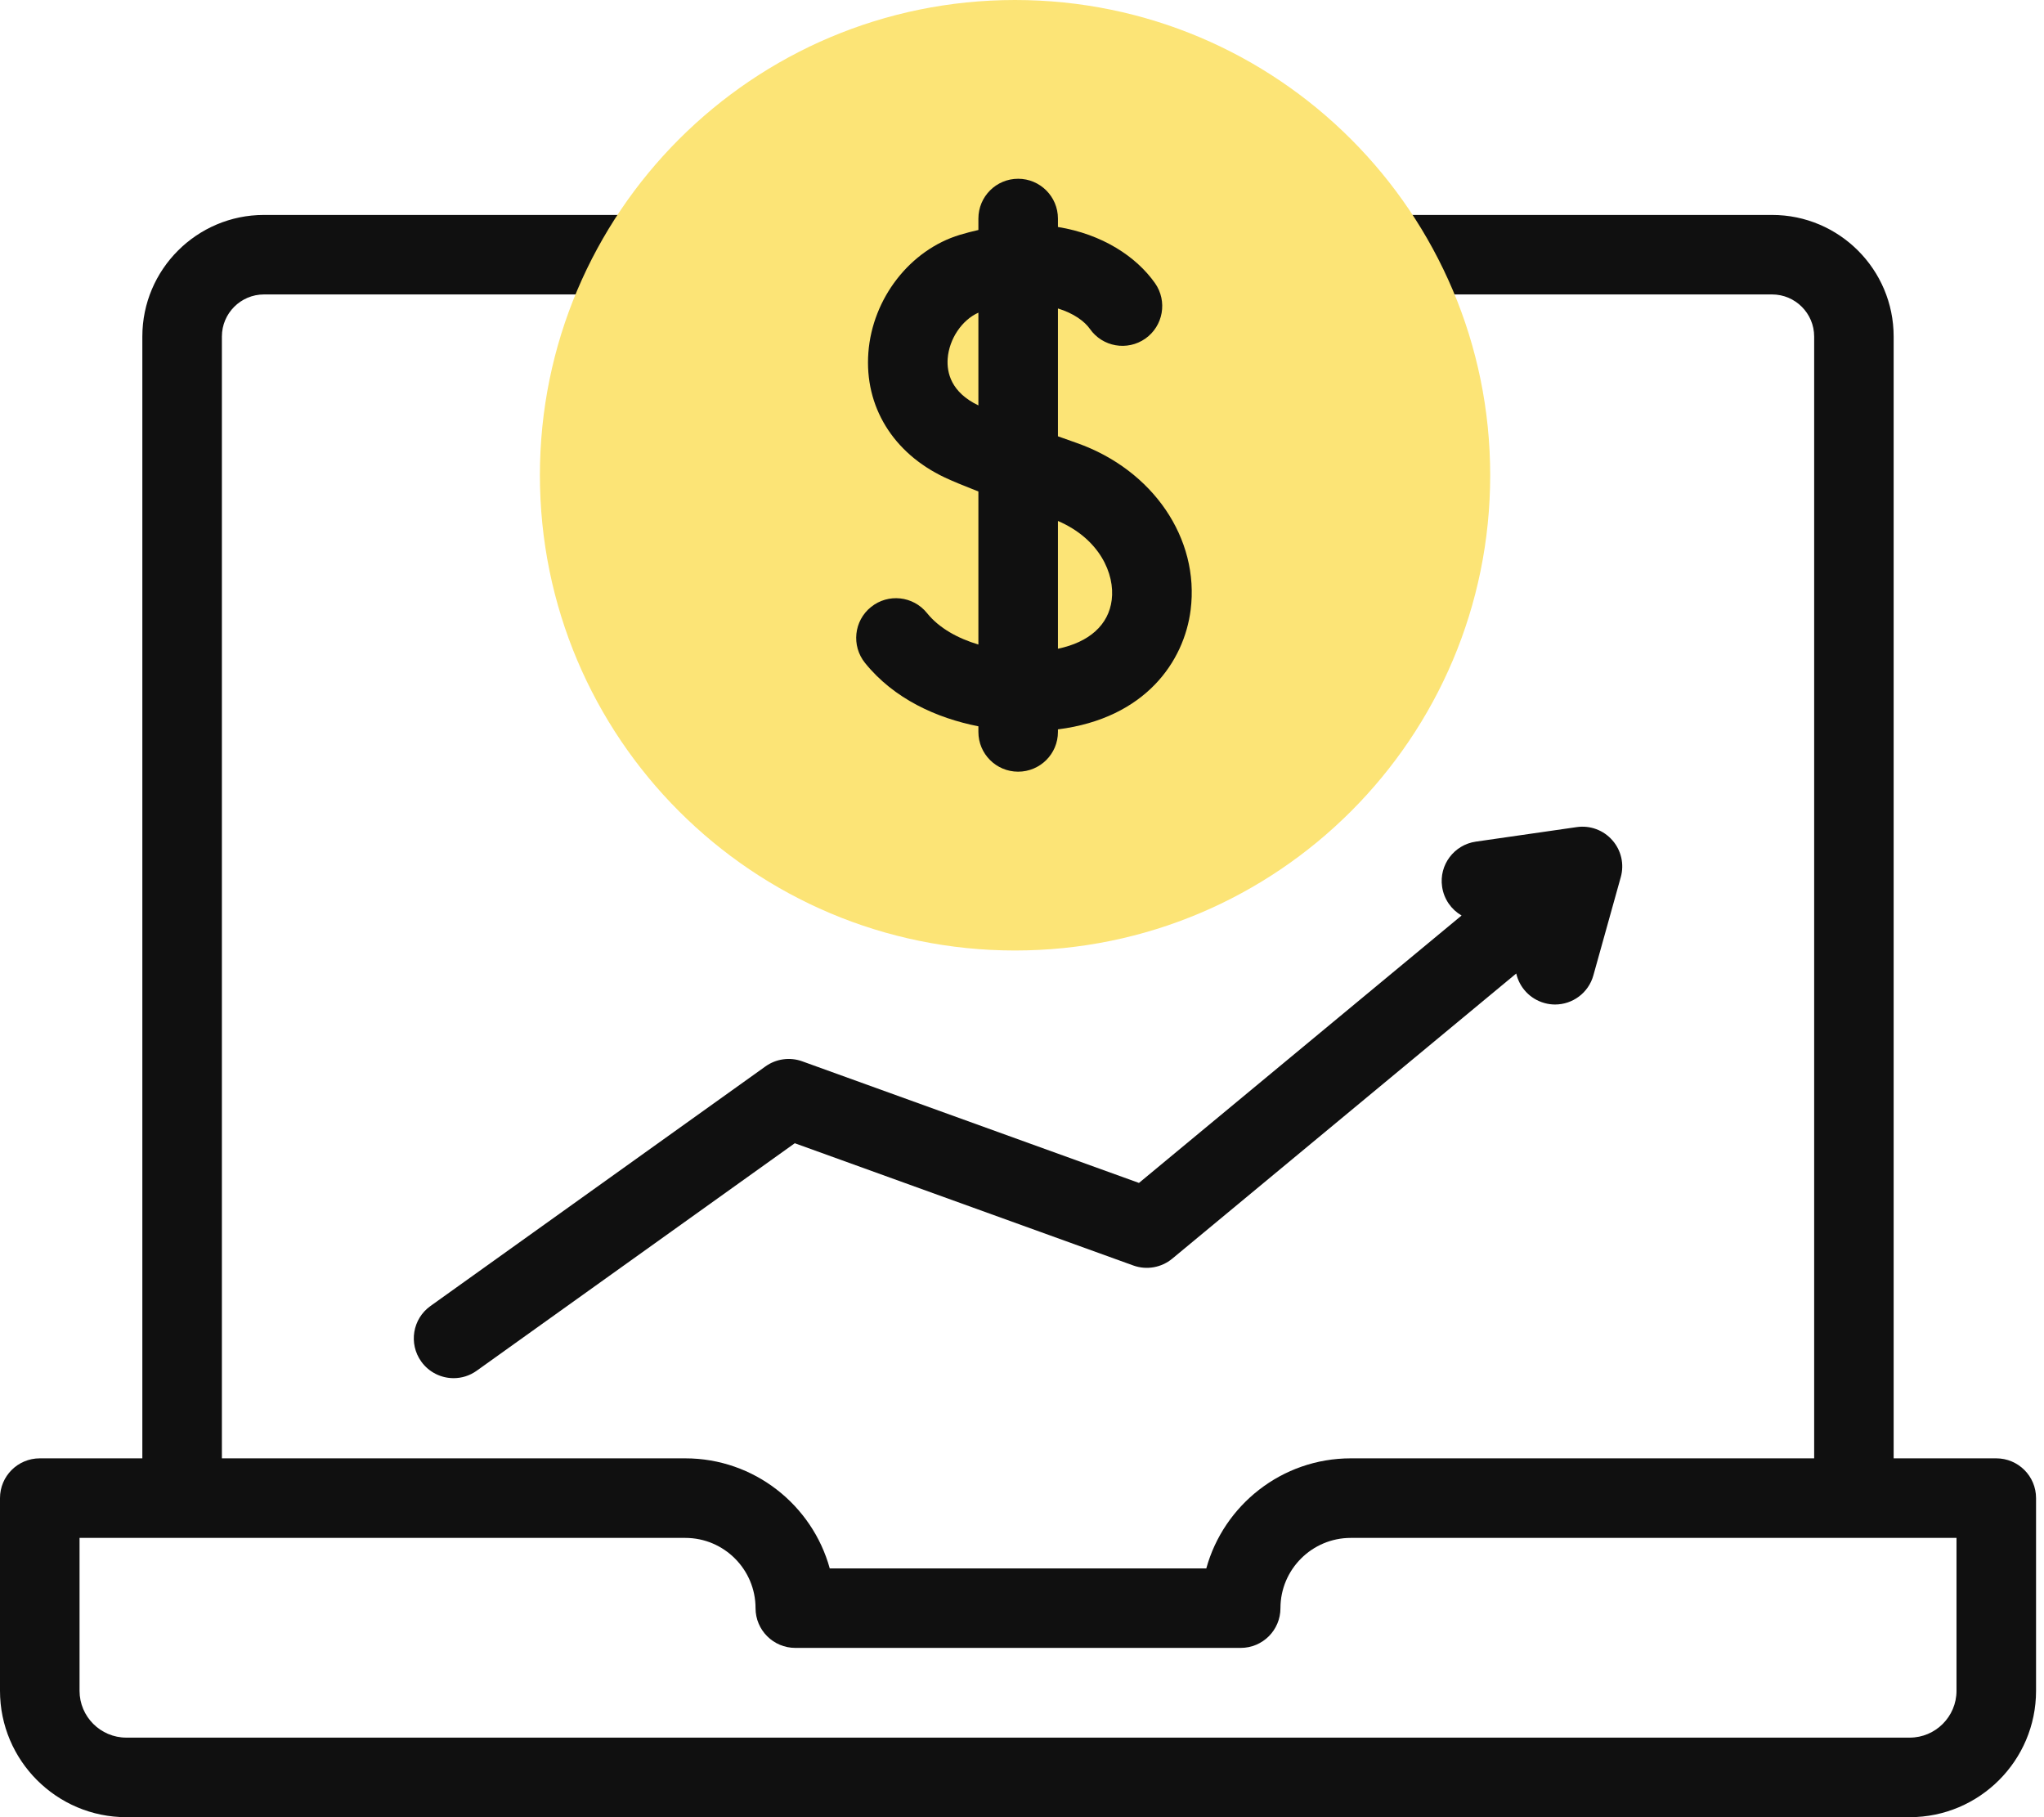 <svg width="36" height="32" viewBox="0 0 36 32" fill="none" xmlns="http://www.w3.org/2000/svg">
    <path d="M35.159 25.681H33.352V5.926C33.352 4.745 32.392 3.785 31.211 3.785H21.654C21.267 3.785 20.953 4.098 20.953 4.485C20.953 4.872 21.267 5.185 21.654 5.185H31.211C31.619 5.185 31.952 5.518 31.952 5.926V25.681H23.79C22.578 25.681 21.554 26.503 21.246 27.619H14.614C14.306 26.503 13.282 25.681 12.07 25.681H3.908V5.926C3.908 5.518 4.24 5.185 4.649 5.185H13.213C13.6 5.185 13.914 4.872 13.914 4.485C13.914 4.098 13.6 3.785 13.213 3.785H4.649C3.468 3.785 2.507 4.745 2.507 5.926V25.681H0.7C0.314 25.681 0 25.994 0 26.381V29.775C0 31.002 0.998 32 2.225 32H33.635C34.862 32 35.86 31.002 35.86 29.775V26.381C35.86 25.994 35.546 25.681 35.159 25.681ZM34.459 29.775C34.459 30.229 34.089 30.599 33.635 30.599H2.225C1.771 30.599 1.401 30.229 1.401 29.775V27.082H12.07C12.752 27.082 13.307 27.637 13.307 28.319C13.307 28.706 13.621 29.019 14.008 29.019H21.852C22.239 29.019 22.552 28.706 22.552 28.319C22.552 27.637 23.108 27.082 23.79 27.082H34.459V29.775Z" fill="#101010"/>
    <path d="M13.482 18.779L7.581 22.999C7.266 23.224 7.194 23.661 7.419 23.976C7.556 24.167 7.771 24.269 7.989 24.269C8.13 24.269 8.272 24.227 8.396 24.138L13.998 20.132L19.961 22.285C20.194 22.369 20.455 22.323 20.646 22.165L26.705 17.143C26.76 17.386 26.944 17.591 27.201 17.663C27.264 17.681 27.327 17.689 27.389 17.689C27.696 17.689 27.977 17.486 28.063 17.177L28.546 15.446C28.61 15.218 28.554 14.973 28.397 14.796C28.241 14.618 28.006 14.531 27.771 14.565L25.992 14.821C25.609 14.877 25.343 15.232 25.399 15.614C25.431 15.836 25.563 16.018 25.742 16.122L20.06 20.831L14.128 18.689C13.911 18.611 13.669 18.645 13.482 18.779Z" fill="#101010"/>
    <path d="M17.877 16.738C22.499 16.738 26.246 12.991 26.246 8.369C26.246 3.747 22.499 0 17.877 0C13.255 0 9.509 3.747 9.509 8.369C9.509 12.991 13.255 16.738 17.877 16.738Z" fill="#FCE476"/>
    <path d="M18.968 7.802C18.85 7.761 18.738 7.721 18.633 7.683V5.432C18.91 5.517 19.102 5.658 19.196 5.792C19.418 6.109 19.855 6.185 20.172 5.963C20.488 5.741 20.565 5.304 20.343 4.987C20.012 4.517 19.414 4.124 18.633 3.997V3.849C18.633 3.462 18.319 3.148 17.932 3.148C17.545 3.148 17.232 3.462 17.232 3.849V4.05C17.125 4.074 17.017 4.102 16.907 4.135C16.029 4.4 15.365 5.253 15.294 6.211C15.224 7.157 15.728 7.978 16.641 8.409C16.771 8.47 16.974 8.554 17.232 8.655V11.35C16.871 11.242 16.54 11.062 16.326 10.795C16.083 10.494 15.642 10.446 15.341 10.689C15.039 10.931 14.992 11.372 15.235 11.674C15.745 12.307 16.498 12.646 17.232 12.79V12.889C17.232 13.276 17.545 13.589 17.932 13.589C18.319 13.589 18.633 13.276 18.633 12.889V12.844C20.18 12.648 20.856 11.641 20.97 10.742C21.13 9.484 20.306 8.275 18.968 7.802ZM16.691 6.315C16.717 5.966 16.944 5.634 17.232 5.506V7.139C16.752 6.909 16.673 6.564 16.691 6.315ZM19.58 10.566C19.525 11.005 19.184 11.309 18.633 11.424V9.174C19.364 9.488 19.639 10.103 19.58 10.566Z" fill="#101010"/>
</svg>

